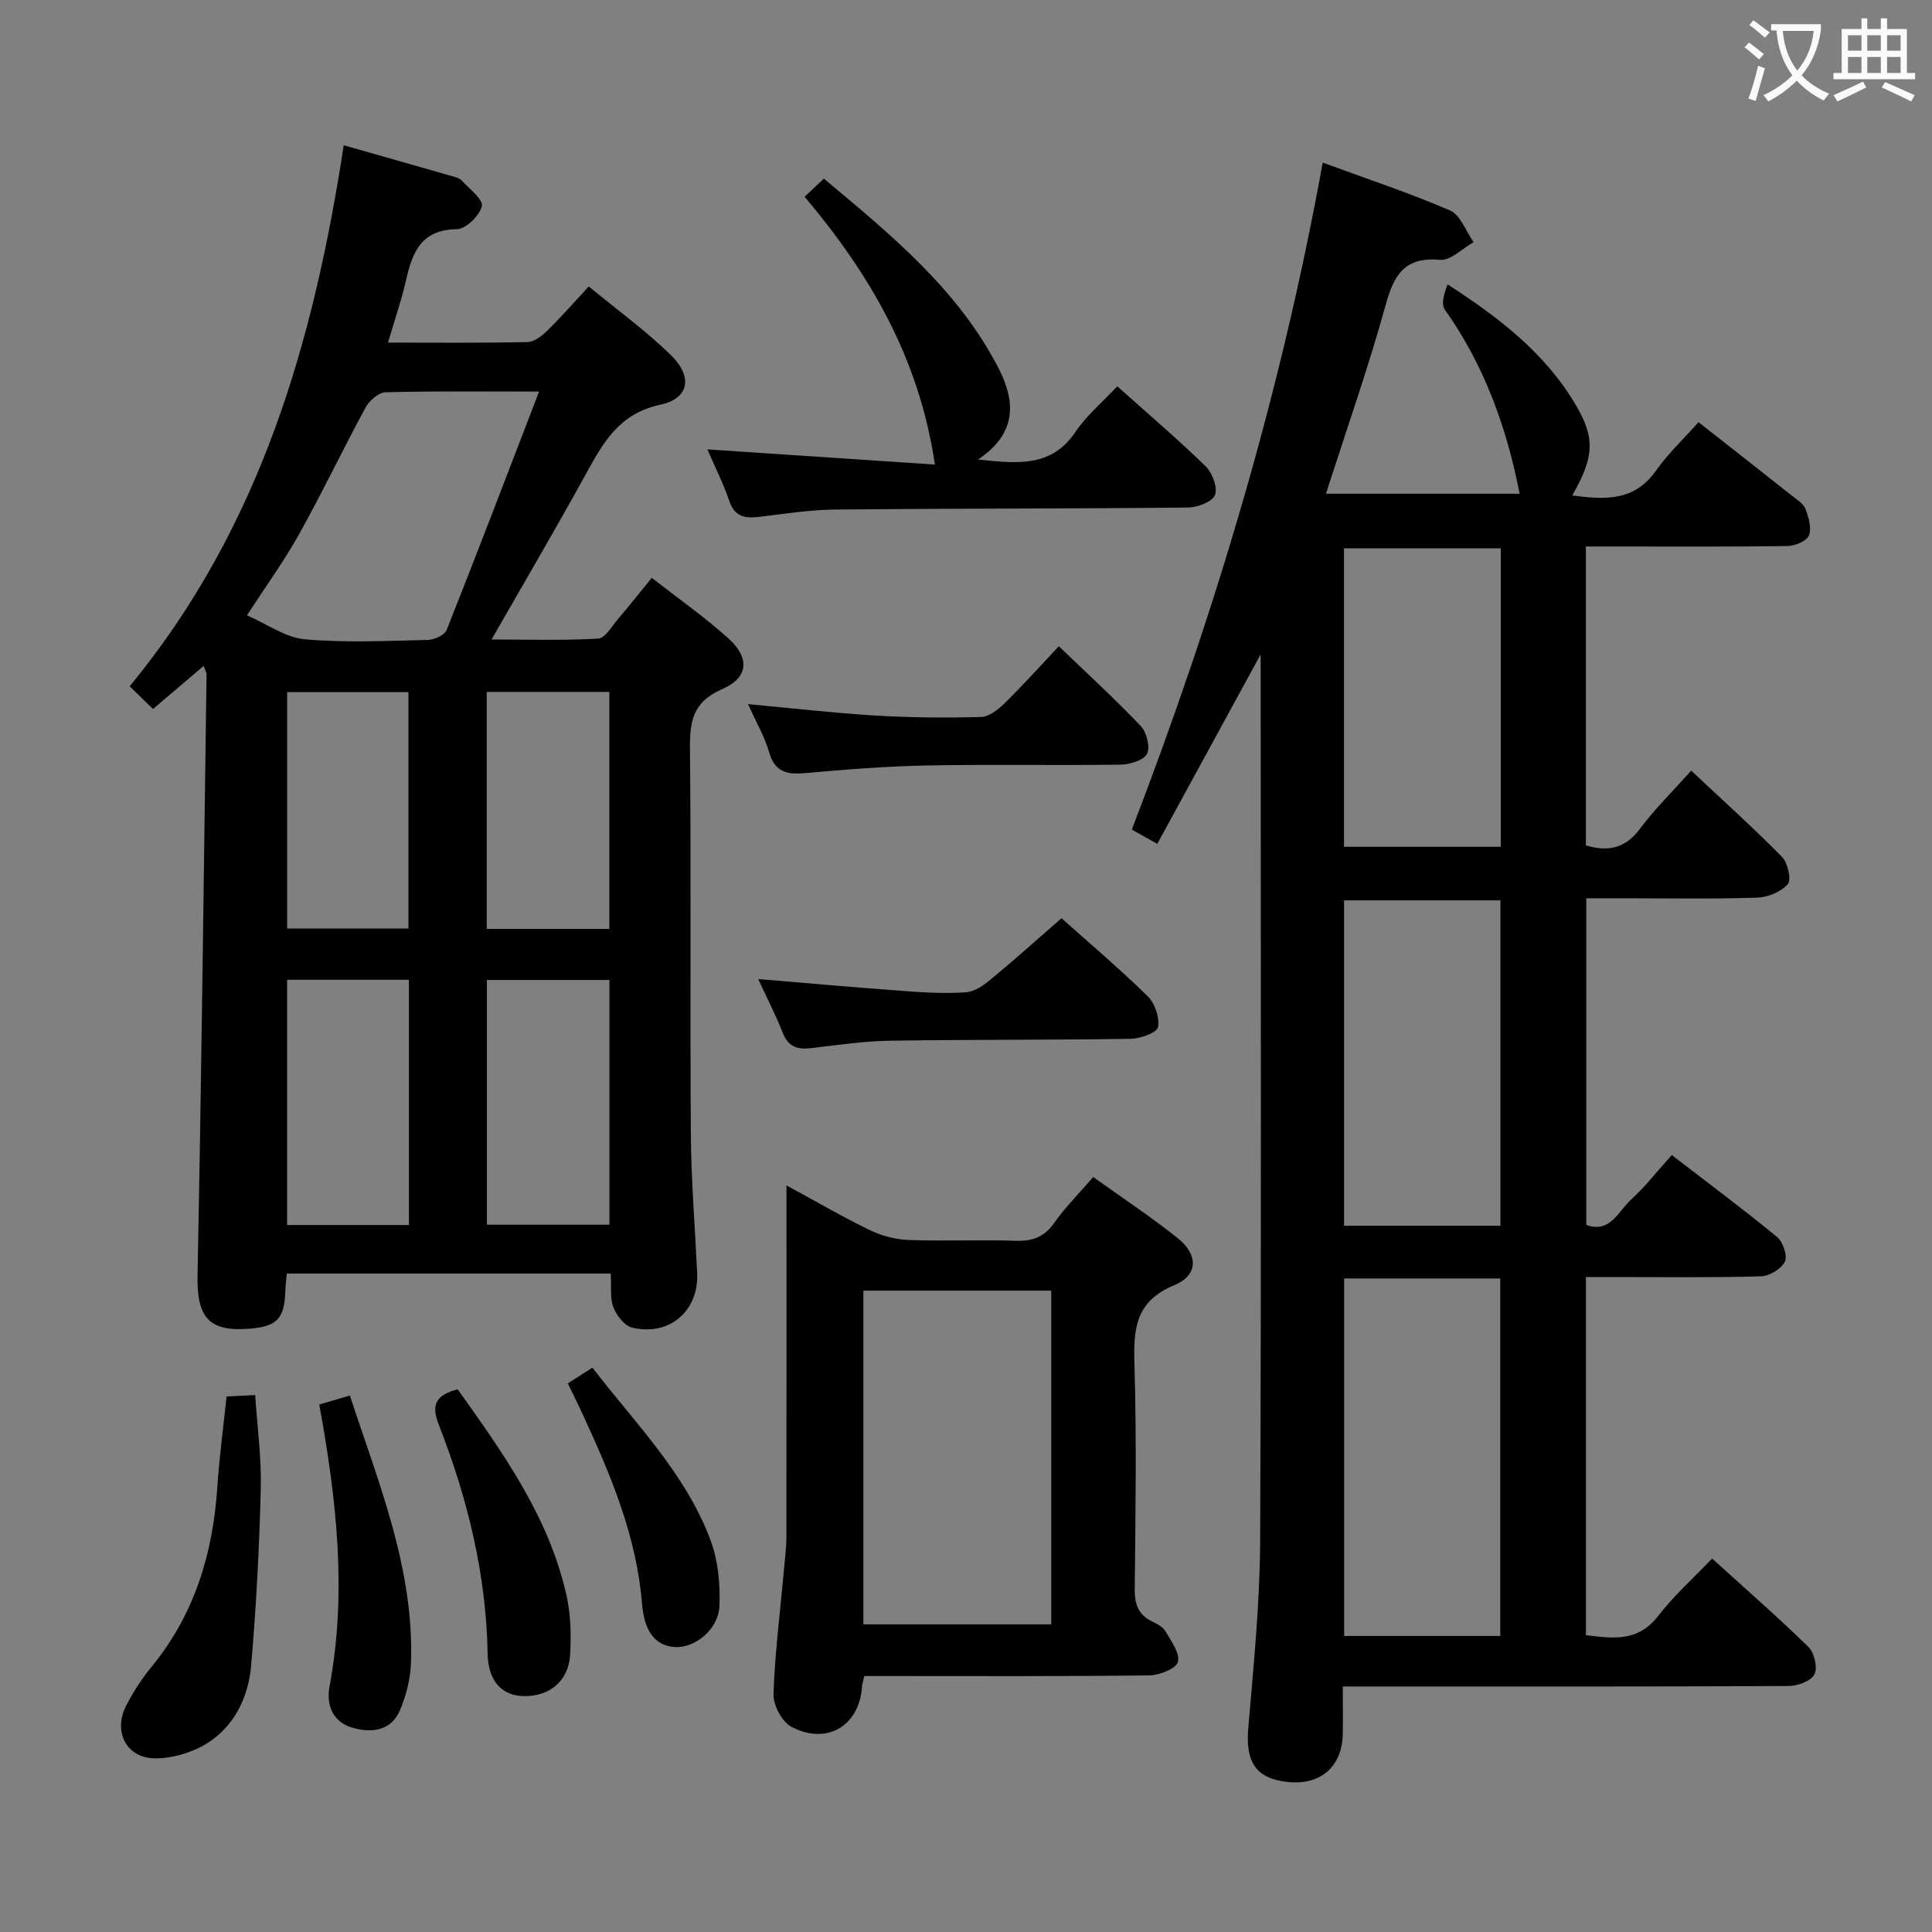 <svg enable-background="new 0 0 400 400" viewBox="0 0 400 400" xmlns="http://www.w3.org/2000/svg"><rect x="0" y="0" width="400" height="400" fill="#808080" stroke="none"/><g fill="#010000"><path d="m261 135.49c-7.47 13.68-14.31 26.22-21.4 39.22-1.9-1.06-3.42-1.92-5.27-2.95 17.2-44.75 30.88-90.38 39.52-138.09 9.13 3.35 17.91 6.25 26.37 9.91 2.17.94 3.28 4.31 4.88 6.56-2.32 1.29-4.75 3.84-6.93 3.65-7.24-.65-9.52 2.96-11.25 9.24-3.58 12.94-8.04 25.63-12.39 39.19h40.09c-2.63-13.52-7.26-26.55-15.5-38.15-.81-1.14-.11-3.35.59-5.19 10.77 6.96 20.35 14.36 26.62 25.11 3.97 6.81 3.7 10.66-.81 18.59 6.58.85 12.75 1.33 17.29-5.08 2.58-3.65 5.91-6.77 8.85-10.09 7.04 5.53 13.2 10.35 19.33 15.21 1.04.82 2.38 1.64 2.81 2.75.66 1.73 1.32 3.99.71 5.51-.46 1.16-2.89 2.15-4.45 2.17-12 .18-24 .1-35.99.1-1.8 0-3.61 0-5.73 0v61.87c4.45 1.36 8.09.73 11.19-3.42 3.07-4.11 6.77-7.74 10.61-12.05 6.41 6.02 12.8 11.76 18.81 17.87 1.2 1.22 1.98 4.72 1.19 5.63-1.39 1.6-4.13 2.73-6.34 2.8-9.16.3-18.33.13-27.49.13-2.5 0-4.99 0-7.89 0v67.63c4.94 1.8 6.65-2.85 9.3-5.27 2.94-2.68 5.41-5.88 8.4-9.2 7.78 5.99 14.95 11.32 21.83 16.99 1.21 1 2.18 3.91 1.59 5.09-.76 1.51-3.2 2.98-4.96 3.03-10.16.29-20.33.15-30.49.15-1.81 0-3.61 0-5.74 0v74.14c5.42.66 10.71 1.53 14.96-3.98 3.22-4.18 7.23-7.75 11.16-11.88 7.03 6.38 13.68 12.16 19.96 18.32 1.22 1.19 1.93 4.29 1.22 5.67-.7 1.38-3.47 2.39-5.33 2.4-28.5.15-56.99.1-85.49.1-1.99 0-3.97 0-6.82 0 0 3.47.07 6.71-.01 9.95-.17 6.6-4.51 10.42-11.06 9.85-6.84-.6-9.11-4.04-8.5-11.16 1.1-12.92 2.4-25.87 2.46-38.82.26-59.66.11-119.32.11-178.98-.01-1.13-.01-2.27-.01-4.52zm49.61 203.22c0-24.95 0-49.44 0-74.02-10.97 0-21.55 0-32.32 0v74.02zm.04-84.93c0-22.77 0-45.14 0-67.37-11.07 0-21.78 0-32.38 0v67.37zm.07-78.46c0-20.83 0-41.23 0-61.8-10.98 0-21.68 0-32.46 0v61.8z"/><path d="m126.44 263.68c-22.68 0-44.76 0-67.06 0-.12 1.37-.27 2.49-.31 3.62-.17 5.7-1.7 7.33-7.38 7.79-8.57.69-10.96-2.4-10.79-11.13.82-41.43 1.29-82.87 1.86-124.31.01-.43-.28-.86-.59-1.78-3.47 2.95-6.68 5.68-10.49 8.92-1.61-1.57-3.1-3.01-4.83-4.7 27.1-32.91 38.08-71.41 44.32-112.01 7.56 2.15 14.88 4.22 22.18 6.32.79.23 1.74.44 2.26 1 1.59 1.71 4.48 3.92 4.15 5.3-.47 1.96-3.32 4.73-5.18 4.75-7.41.09-9.21 4.8-10.53 10.62-.95 4.17-2.36 8.23-3.72 12.86 9.98 0 19.44.1 28.9-.11 1.38-.03 2.96-1.27 4.06-2.35 2.84-2.78 5.47-5.78 8.61-9.16 5.78 4.77 11.71 9.07 16.91 14.11 4.67 4.53 3.96 9.07-2.13 10.38-8.61 1.85-11.85 7.95-15.47 14.52-6.17 11.19-12.64 22.21-19.44 34.08 7.69 0 14.91.23 22.08-.19 1.45-.08 2.83-2.56 4.1-4.05 2.26-2.63 4.41-5.36 6.99-8.52 5.45 4.25 10.88 8.06 15.79 12.46 4.54 4.06 4.31 8.17-1.22 10.58-6.17 2.69-6.72 6.77-6.66 12.53.26 26.49 0 52.98.18 79.46.07 9.64.86 19.27 1.31 28.9.36 7.85-5.75 13.16-13.49 11.29-1.58-.38-3.21-2.53-3.87-4.22-.71-1.91-.37-4.24-.54-6.96zm-14.83-182.61c-11.54 0-21.68-.13-31.82.15-1.43.04-3.34 1.75-4.12 3.18-4.67 8.61-8.88 17.47-13.65 26.03-3.11 5.59-6.89 10.8-10.88 16.97 4.23 1.84 8 4.61 11.98 4.96 8.42.75 16.95.32 25.44.13 1.36-.03 3.48-.98 3.9-2.03 6.42-16.14 12.6-32.37 19.15-49.39zm14.57 172.49c0-17.08 0-33.9 0-50.67-8.77 0-17.12 0-25.37 0v50.67zm-41.52.07c0-17.2 0-33.92 0-50.78-8.63 0-16.98 0-25.22 0v50.78zm41.5-61.31c0-16.74 0-32.9 0-49.07-8.69 0-16.94 0-25.39 0v49.07zm-41.59-.08c0-16.55 0-32.76 0-48.94-8.61 0-16.85 0-25.12 0v48.94z"/><path d="m162.83 245.43c6.39 3.46 11.82 6.64 17.47 9.35 2.43 1.17 5.3 1.86 8 1.95 7.32.26 14.67-.08 21.99.16 3.49.12 5.93-.78 8-3.73 2.28-3.24 5.13-6.08 8.05-9.47 5.93 4.25 11.87 8.18 17.42 12.59 4.37 3.47 4.37 7.73-.67 9.82-7.95 3.3-8.44 8.92-8.22 16.19.46 15.48.23 30.99.06 46.49-.03 3.17.6 5.46 3.55 6.9 1.03.5 2.25 1.12 2.79 2.04 1.19 2.03 3.07 4.56 2.6 6.36-.36 1.39-3.83 2.77-5.94 2.79-17.83.22-35.66.13-53.49.13-1.8 0-3.6 0-5.49 0-.22 1-.45 1.63-.49 2.26-.55 8.07-7.3 12.14-14.63 8.24-1.94-1.03-3.76-4.48-3.68-6.75.27-8.45 1.36-16.88 2.12-25.32.22-2.48.54-4.96.55-7.44.02-23.81.01-47.63.01-72.56zm54.82 90.87c0-23.29 0-46.16 0-69.08-13.12 0-25.88 0-38.9 0v69.08z"/><path d="m193.56 96.18c-3.26-22.11-13.55-39.52-26.97-55.45 1.41-1.33 2.48-2.33 3.98-3.75 13.83 11.58 27.74 22.89 36.16 39.24 3.45 6.7 4.02 13.41-4.23 18.91 8.49.94 15.3 1.52 20.18-5.73 2.28-3.39 5.55-6.11 8.63-9.42 6.3 5.63 12.49 10.89 18.28 16.54 1.4 1.36 2.56 4.43 1.95 5.98-.56 1.42-3.65 2.56-5.63 2.58-24.3.25-48.59.18-72.89.41-5.28.05-10.57.88-15.83 1.52-2.95.36-5.08-.01-6.19-3.28-1.2-3.52-2.89-6.88-4.54-10.69 16.22 1.07 31.69 2.1 47.1 3.14z"/><path d="m219.77 190.11c5.28 4.72 11.75 10.2 17.81 16.11 1.51 1.47 2.53 4.44 2.17 6.43-.21 1.15-3.63 2.39-5.62 2.42-16.63.27-33.27.14-49.9.4-5.45.09-10.9.9-16.33 1.54-2.81.33-4.71-.28-5.84-3.18-1.44-3.67-3.26-7.19-5.09-11.13 10.52.88 20.55 1.78 30.6 2.51 4.14.3 8.32.52 12.44.23 1.74-.12 3.59-1.4 5.02-2.59 4.88-4.02 9.59-8.25 14.74-12.74z"/><path d="m219.22 133.8c5.83 5.6 11.6 10.88 16.97 16.53 1.22 1.28 1.99 4.35 1.29 5.73-.69 1.35-3.52 2.22-5.43 2.25-13.33.19-26.66-.09-39.99.17-8.46.16-16.92.83-25.35 1.58-3.75.34-6.25-.16-7.46-4.29-.96-3.29-2.74-6.34-4.38-9.99 9.12.84 17.68 1.84 26.27 2.36 7.3.44 14.64.5 21.95.31 1.67-.04 3.57-1.54 4.9-2.84 3.9-3.85 7.58-7.93 11.23-11.81z"/><path d="m46.91 289.12c2.1-.1 3.73-.18 5.92-.29.43 6.58 1.32 12.99 1.16 19.38-.31 12.28-.94 24.56-2.01 36.79-.55 6.25-3.35 12.11-8.68 15.66-3.1 2.06-7.31 3.36-11.03 3.39-6.08.05-8.94-5.52-6.13-10.95 1.44-2.79 3.18-5.5 5.17-7.92 8.92-10.83 12.76-23.45 13.68-37.22.4-6.11 1.23-12.21 1.92-18.84z"/><path d="m94.76 287.65c9.51 13.33 18.89 26.47 22.51 42.59.89 3.98 1.01 8.24.77 12.34-.31 5.47-4.29 8.7-9.64 8.58-4.49-.1-7.34-3.1-7.44-8.79-.3-16.48-4.16-32.19-10.12-47.41-1.65-4.24-.52-6.16 3.92-7.31z"/><path d="m66.1 290.79c2.21-.65 4.07-1.19 6.34-1.86 6.01 18.32 13.37 36.01 12.64 55.54-.12 3.22-1 6.56-2.24 9.55-1.79 4.3-5.78 4.81-9.7 3.74-4.21-1.15-5.64-4.68-4.91-8.61 3.62-19.42 1.48-38.61-2.13-58.36z"/><path d="m117.56 286.41c1.87-1.2 3.36-2.14 5.1-3.25 8.95 11.64 19.34 21.97 24.47 35.78 1.55 4.19 2.01 9.05 1.82 13.55-.2 4.96-5.22 8.87-9.42 8.5-4.02-.35-6.16-3.41-6.62-9.07-1.12-13.8-6.38-26.32-12.08-38.7-.96-2.1-2-4.17-3.27-6.81z"/></g><path d="m362.1 8.8c1.1.8 2.1 1.6 3.1 2.4l-1 1.1c-1.3-1.1-2.3-2-3-2.5zm1.9 4.8c.5.2.9.4 1.4.5-.6 2.3-1.3 4.5-1.9 6.8l-1.5-.5c.8-2.1 1.4-4.3 2-6.8zm-1-9.4c1.3.9 2.4 1.8 3.4 2.5l-1 1.1c-1.4-1.2-2.4-2.1-3.2-2.6zm3.7 2.2v-1.4h10.3v1.2c-.5 3.6-1.8 6.8-4 9.4 1.5 1.6 3.4 2.8 5.7 3.8-.3.4-.7.8-1.1 1.4-2.3-1.1-4.1-2.5-5.6-4.1-1.6 1.6-3.6 3.1-5.9 4.3-.3-.5-.7-.9-1-1.3 2.4-1.1 4.4-2.5 6-4.1-1.9-2.5-3-5.6-3.3-9.3h-1.1zm8.8 0h-6.4c.3 3.3 1.3 6 3 8.2 2-2.3 3.1-5.1 3.4-8.2z" fill="#fbfafa"/><path d="m385.3 3.8h1.3v2.2h2.8v-2.2h1.3v2.2h4.1v9.1h1.7v1.3h-16.9v-1.3h1.7v-9.1h4.1v-2.2zm.4 13.1.7 1.2c-1.8.9-3.8 1.9-6 2.9-.2-.4-.5-.8-.8-1.3 2.3-1 4.3-1.9 6.1-2.8zm-3.1-6.4h2.8v-3.2h-2.8zm0 4.6h2.8v-3.3h-2.8zm4-4.6h2.8v-3.2h-2.8zm0 4.6h2.8v-3.3h-2.8zm3.7 1.9c2.1.9 4.1 1.8 6.1 2.7l-.7 1.3c-2.2-1.1-4.2-2-6.1-2.9zm3.2-9.7h-2.8v3.2h2.8zm-2.8 7.8h2.8v-3.3h-2.8z" fill="#fbfafa"/></svg>